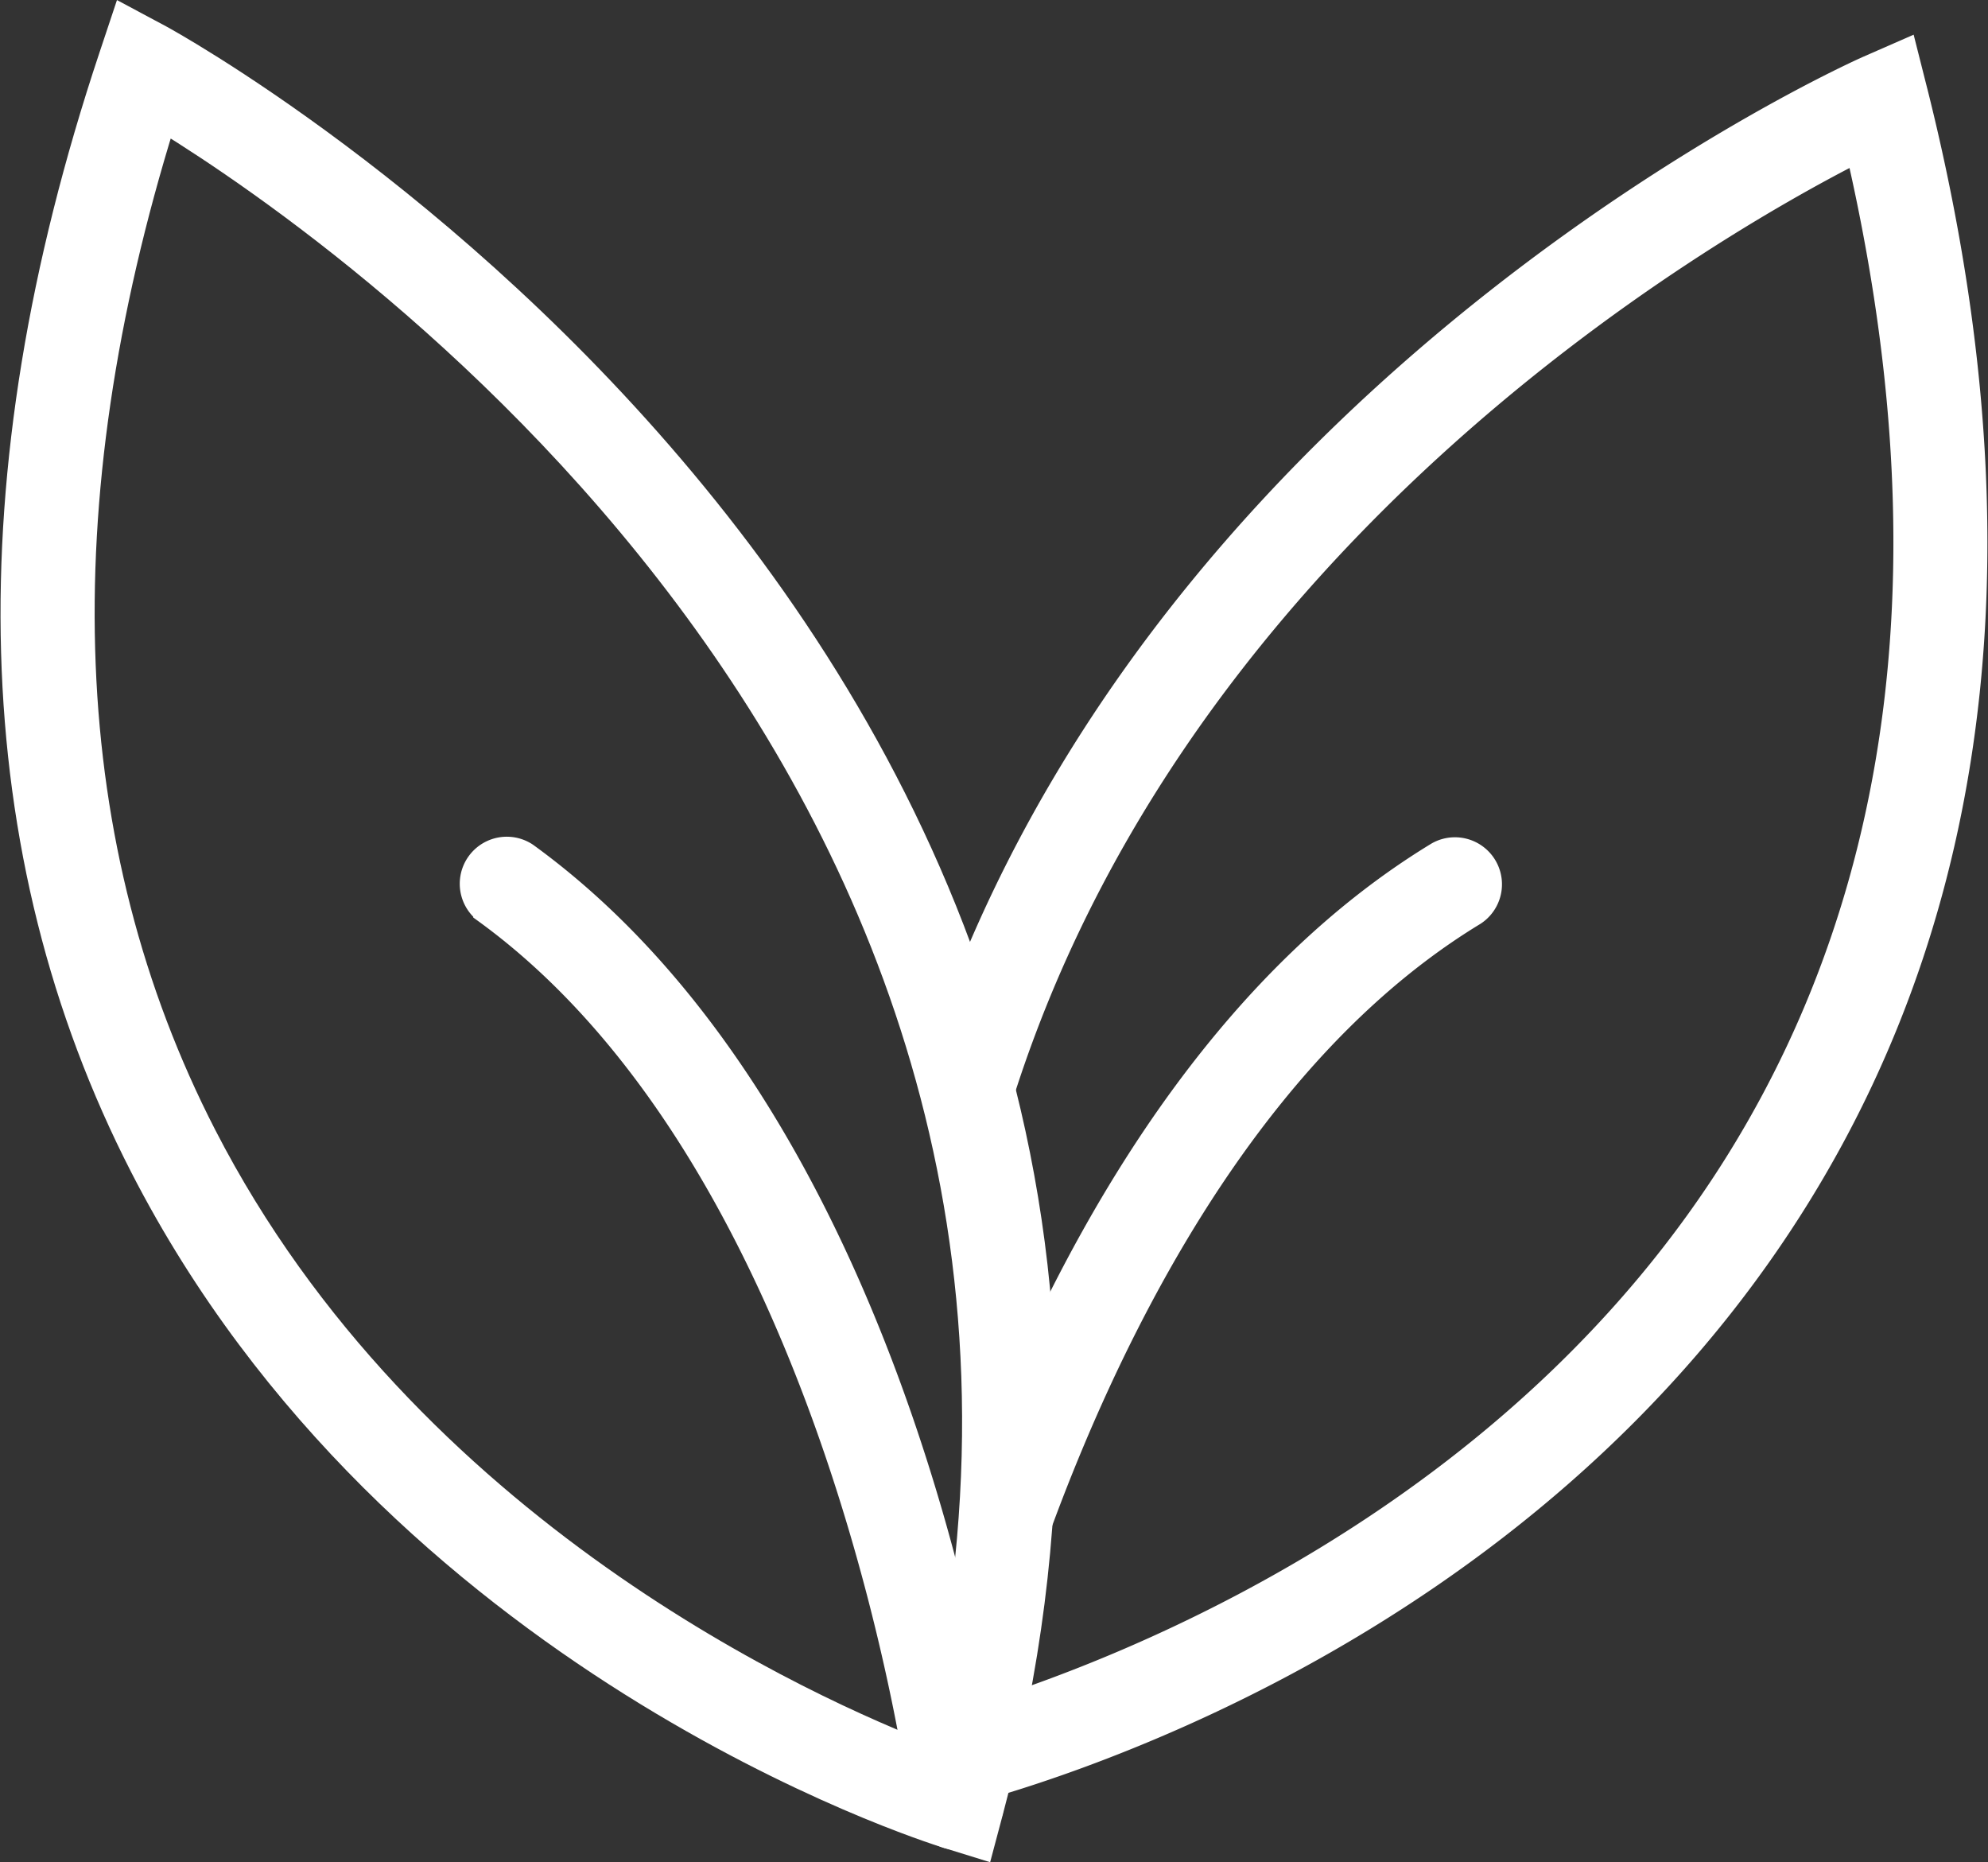 <svg xmlns="http://www.w3.org/2000/svg" width="26.121" height="24.461" viewBox="0 0 26.121 24.461">
  <rect x="0" y="0" width="26.121" height="24.461" fill="#333333" stroke="none"/>
  <g id="eco-ico" transform="translate(0.157 0.217)">
    <g id="Group_3778" data-name="Group 3778" transform="translate(0 0)">
      <path id="Path_219" data-name="Path 219" d="M12.748,24.056l-.465-.144c-.295-.091-7.248-2.306-10.58-8.794C-.42,10.982-.559,6.072,1.291.525L1.466,0l.488.261C2.1.34,16.918,8.452,12.873,23.586ZM2,1.372C.422,6.443.6,10.923,2.536,14.691c2.672,5.2,7.965,7.553,9.56,8.162C15.132,10.279,4.445,2.878,2,1.372" transform="translate(0 0)" fill="#fff" stroke="#fff" stroke-width="0.3"/>
      <path id="Path_220" data-name="Path 220" d="M12.839,24.693a.468.468,0,0,1-.464-.411c-.01-.083-1.061-8.368-5.745-11.763a.468.468,0,0,1,.549-.757C12.2,15.4,13.261,23.813,13.3,24.169a.468.468,0,0,1-.408.52.4.4,0,0,1-.057,0" transform="translate(-0.419 -0.76)" fill="#fff" stroke="#fff" stroke-width="0.3"/>
      <path id="Path_221" data-name="Path 221" d="M25.878,1.013,25.743.479l-.5.219c-.118.051-8.859,3.948-12,12.4.165.5.324,1.048.463,1.653C15.879,6.966,23.122,2.808,25.106,1.8c1.191,5.17.673,9.613-1.543,13.21-2.93,4.758-8.071,6.733-9.977,7.326.549-2.1,2.417-8.041,6.487-10.512a.468.468,0,0,0-.485-.8c-2.635,1.6-4.38,4.444-5.484,6.952a14.171,14.171,0,0,1-.925,5.451c1.041-.258,7.572-2.077,11.174-7.919,2.437-3.951,2.95-8.828,1.524-14.5" transform="translate(-0.858 -0.032)" fill="#fff" stroke="#fff" stroke-width="0.3"/>
    </g>
  </g>
</svg>
